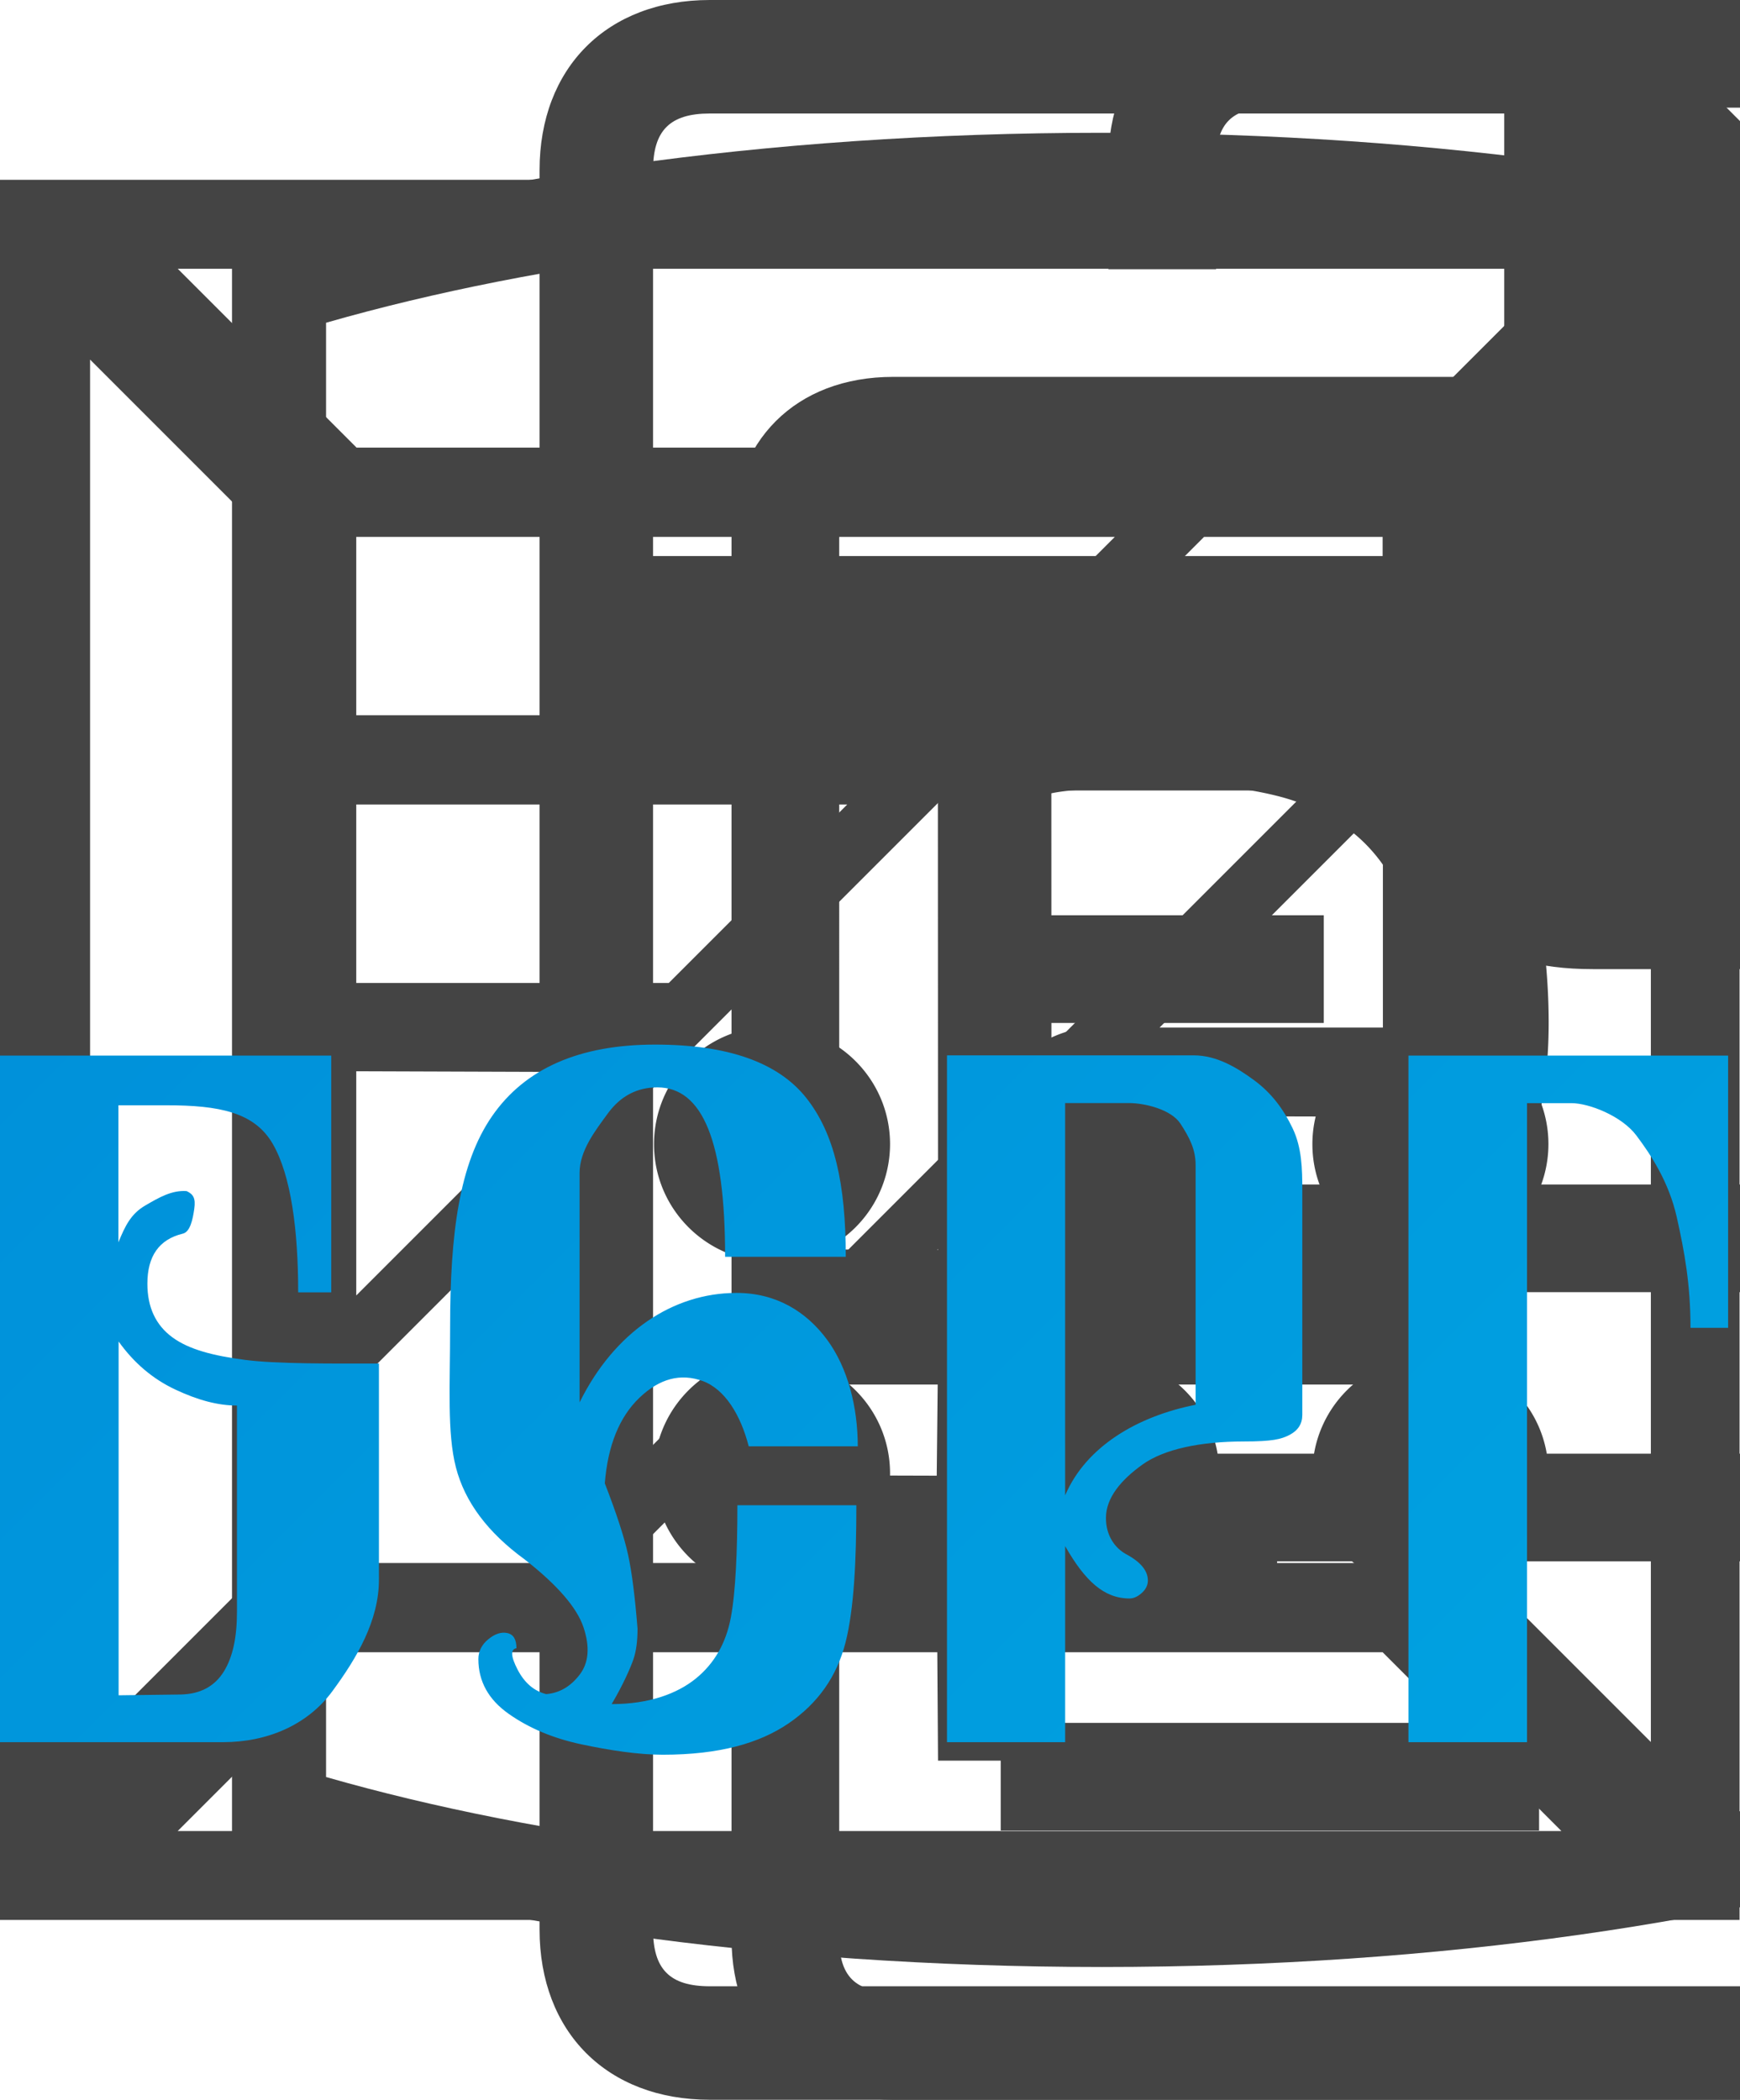 <svg xmlns="http://www.w3.org/2000/svg" xmlns:xlink="http://www.w3.org/1999/xlink" width="300" height="362"><symbol id="logo" viewBox="10 108 147 62"><linearGradient id="logo_gradient" gradientUnits="userSpaceOnUse" x1="125.501" y1="117.413" x2="32" y2="210.916" gradientTransform="matrix(1 0 0 -1 0 299)"><stop offset="0" stop-color="#00a1e1"/><stop offset="1" stop-color="#0091da"/></linearGradient><path fill="url(#logo_gradient)" d="M152.818 133.082c0-3.651-.498-6.401-1.165-9.37-.669-2.969-2.191-5.267-3.419-6.895-1.227-1.627-3.976-2.718-5.483-2.718h-3.745v53.983H128.99v-57.998h27.006v22.998h-3.178zm-37.745 9.598c-3.662 0-6.741.65-8.55 1.947s-3.09 2.804-3.09 4.519c0 1.54.807 2.551 1.669 3.035 1.248.66 1.873 1.408 1.873 2.243 0 .396-.172.749-.517 1.056-.345.308-.689.462-1.033.462-2.154 0-3.758-1.473-5.438-4.421v16.561h-9.983v-58.02h20.847c1.938 0 3.639 1.027 5.104 2.104 1.463 1.078 2.474 2.431 3.249 4.057.776 1.628.818 3.388.818 5.278v18.936c0 .749-.355 1.309-1.066 1.682-.711.375-1.472.561-3.883.561zm-4.065-23.356c0-1.319-.51-2.309-1.285-3.497-.775-1.187-2.985-1.736-4.363-1.736h-5.374v33.142c1.766-4.134 6.113-6.685 11.022-7.654v-20.255zM72.225 130.13c3.346 0 5.897 1.574 7.656 3.961 1.759 2.388 2.586 5.711 2.586 8.997h-9.214c-.687-2.672-2.025-4.835-3.891-5.515-1.866-.679-3.646-.207-5.34 1.413-1.695 1.621-2.67 4.031-2.927 7.228.986 2.541 1.64 4.545 1.962 6.013.322 1.468.589 3.56.804 6.275 0 1.052-.118 1.917-.354 2.596-.236.68-.847 2.103-1.833 3.768 3.173 0 5.543-.887 7.109-2.158 1.565-1.27 2.552-2.99 2.96-5.159.407-2.168.553-5.626.553-9.481h10.051c0 4.599-.192 8.77-.921 11.617-.73 2.848-2.328 5.115-4.794 6.801-2.467 1.686-5.85 2.656-10.653 2.656-2.059 0-4.52-.379-6.879-.882-2.36-.503-4.397-1.357-6.112-2.563-1.716-1.204-2.574-2.748-2.574-4.632 0-.657.279-1.216.837-1.676.556-.46 1.093-.634 1.608-.525.515.11.772.537.772 1.281-.515.088-.483.69.097 1.807.579 1.117 1.383 1.807 2.412 2.07 1.115-.088 2.059-.634 2.831-1.643.772-1.007.879-2.343.322-4.008-.558-1.664-2.21-3.57-4.954-5.717-3.132-2.278-5.073-4.873-5.823-7.787-.751-2.913-.489-6.867-.489-11.861 0-7.841.756-13.777 3.545-17.807 2.788-4.03 7.377-6.046 13.769-6.046 6.133 0 10.39 1.501 12.771 4.501 2.381 3.002 3.341 7.247 3.341 13.424H71.26c0-9.768-1.909-14.311-5.726-14.311-1.716 0-3.11.734-4.182 2.202-1.073 1.468-2.387 3.144-2.387 5.026v19.385c2.917-5.914 7.856-9.25 13.26-9.25zm-43.379 37.952H10v-57.998h27.983v19.999h-2.792c0-5.234-.595-9.857-2.146-12.54-1.55-2.682-4.544-3.263-8.979-3.263h-4.062v11.576c.559-1.363 1.047-2.397 2.253-3.101 1.205-.703 2.26-1.314 3.509-1.226.56.264.776.595.647 1.496-.13.902-.345 1.973-.991 2.105-1.981.485-2.971 1.892-2.971 4.223 0 1.979.699 3.486 2.099 4.519 1.399 1.034 3.445 1.563 6.137 1.914 2.691.353 7.321.31 11.326.31v18.263c0 3.43-1.836 6.576-3.946 9.434-2.111 2.861-5.517 4.289-9.221 4.289zm1.173-28.437c-1.594 0-3.294-.45-5.21-1.352-1.917-.901-3.496-2.254-4.788-4.058v29.886l5.272-.066c1.636-.043 2.843-.691 3.618-1.944.775-1.254 1.108-2.936 1.108-5.047v-17.419z"/></symbol><symbol id="icon-box" viewBox="10 10 39 39"><path d="M10 10v39h38.99V10H10zm37.002 2.011l-.018-.018h.018v.018zM40.996 35H29.99l4.021-4.021 6.985.018V35zM17.985 24H28.99l-4 4h-7.005v-4zm0 5.979l5.008.017-5.008 5.008v-5.025zM17.99 37l18.997-18.997h4.003V22l-19 19h-4v-4zm23.006-8H35.99l5.006-5.006V29zM30.99 22H17.985v-3.997h17.002L30.99 22zm-3 15h13.006v4H23.99l4-4zm13.003-20.998H17.987L17.99 16l-4.006-4.006h31.012L40.99 16l.003.002zM15.99 18l.001-.001v23.002L15.99 41l-3.971 3.971V14.029L15.99 18zm2 25h23l4.007 4.007H13.983L17.99 43zm25-25l4.012-4.012v31.024L42.99 41V18zm3.993 29.007l.019-.019v.019h-.019z"/></symbol><symbol id="icon-calc" viewBox="109 10 37 39"><path d="M117.782 23.985h19.216c.604-.629.995-1.314.995-2.432 0-1.128-.398-1.925-1.013-2.553h-19.186c-.482.628-.795 1.425-.795 2.553.001 1.118.308 1.803.783 2.432zm5.211 14.52a2.505 2.505 0 01-2.51 2.501c-1.386 0-2.509-1.12-2.509-2.501s1.123-2.5 2.509-2.5c1.387 0 2.51 1.12 2.51 2.5zm7 0a2.505 2.505 0 01-2.51 2.501c-1.386 0-2.509-1.12-2.509-2.501s1.123-2.5 2.509-2.5c1.387 0 2.51 1.12 2.51 2.5zm7 0a2.505 2.505 0 01-2.51 2.501c-1.386 0-2.509-1.12-2.509-2.501s1.123-2.5 2.509-2.5c1.387 0 2.51 1.12 2.51 2.5zm-14-7a2.505 2.505 0 01-2.51 2.501c-1.386 0-2.509-1.12-2.509-2.501s1.123-2.5 2.509-2.5c1.387 0 2.51 1.12 2.51 2.5zm7 0a2.505 2.505 0 01-2.51 2.501c-1.386 0-2.509-1.12-2.509-2.501s1.123-2.5 2.509-2.5c1.387 0 2.51 1.12 2.51 2.5zm7 0a2.505 2.505 0 01-2.51 2.501c-1.386 0-2.509-1.12-2.509-2.501s1.123-2.5 2.509-2.5c1.387 0 2.51 1.12 2.51 2.5z"/><path d="M127.5 10c-7.199 0-13.724.977-18.5 2.559v33.883C113.776 48.023 120.301 49 127.5 49s13.724-.977 18.5-2.559V12.559C141.224 10.977 134.699 10 127.5 10zM144 44.961C139.411 46.278 133.635 47 127.5 47s-11.911-.722-16.5-2.039V14.039C115.589 12.722 121.365 12 127.5 12s11.911.722 16.5 2.039v30.922z"/></symbol><symbol id="icon-rur" viewBox="65 10 28 37"><path d="M72.022 41.024h2.001L74 37.628l3.997.001v-1.625L74 35.985v-2.122l2.178-.028a11.247 11.247 0 002.425-.315 5.894 5.894 0 002.123-.969 4.981 4.981 0 001.493-1.783c.376-.733.564-1.651.564-2.752 0-1.118-.186-2.496-.553-3.212-.368-.716-.852-1.283-1.456-1.704a5.48 5.48 0 00-2.07-.864A11.932 11.932 0 0076.333 22c-.752 0-1.507.026-2.268.079a12.05 12.05 0 00-2.046.321l.003 9.623-2.03-.006v1.819l2.03.006-.023 2.161-2.03-.006v1.625l2.03.006.023 3.396zm3.066-17.15c.412-.026.842-.039 1.297-.039.56 0 1.088.061 1.586.183s.935.326 1.312.614c.375.288.671.671.891 1.15.218.479.322 1.535.304 2.249.018.837-.104 1.511-.368 2.025a3.265 3.265 0 01-1.021 1.214 3.656 3.656 0 01-1.416.601 8.066 8.066 0 01-1.572.157l-2.08-.014-.002-8.035c.243-.053.658-.078 1.069-.105z"/><path d="M68 47h22c1.809 0 3-1.192 3-3V18.979L84.021 10H68c-1.808 0-3 1.192-3 3v31c0 1.808 1.191 3 3 3zm-1-34c0-.702.299-1 1-1h14v6c0 2.092.908 3 3 3h6v23c0 .702-.297 1-1 1H68c-.703 0-1-.298-1-1V13z"/></symbol><symbol id="icon-docs" viewBox="159 10 31 39"><path d="M174.021 17H162c-1.808 0-3 1.192-3 3v26c0 1.808 1.192 3 3 3h18c1.809 0 3-1.192 3-3V25.979L174.021 17zM180 47h-18c-.702 0-1-.298-1-1V20c0-.702.299-1 1-1h10v6c0 2.092.908 3 3 3h6v18c0 .702-.297 1-1 1z"/><path d="M187 10h-18c-1.809 0-3 1.192-3 3v2h2v-2c0-.702.297-1 1-1h18c.702 0 1 .298 1 1v26c0 .702-.299 1-1 1h-2v2h2c1.808 0 3-1.192 3-3V13c0-1.808-1.192-3-3-3zm-23 12h5v2h-5zm0 5h6v2h-6z"/><path d="M164 32h14v2h-14zm0 5h14v2h-14zm0 5h10v2h-10zm14-25h7v-2h-9zm5 5h2v-2h-4z"/></symbol><g fill="#444"><use xlink:href="#icon-box"/><use xlink:href="#icon-calc" x="40"/><use xlink:href="#icon-rur" x="80"/><use xlink:href="#icon-docs" x="120"/><use xlink:href="#logo" y="60"/></g></svg>